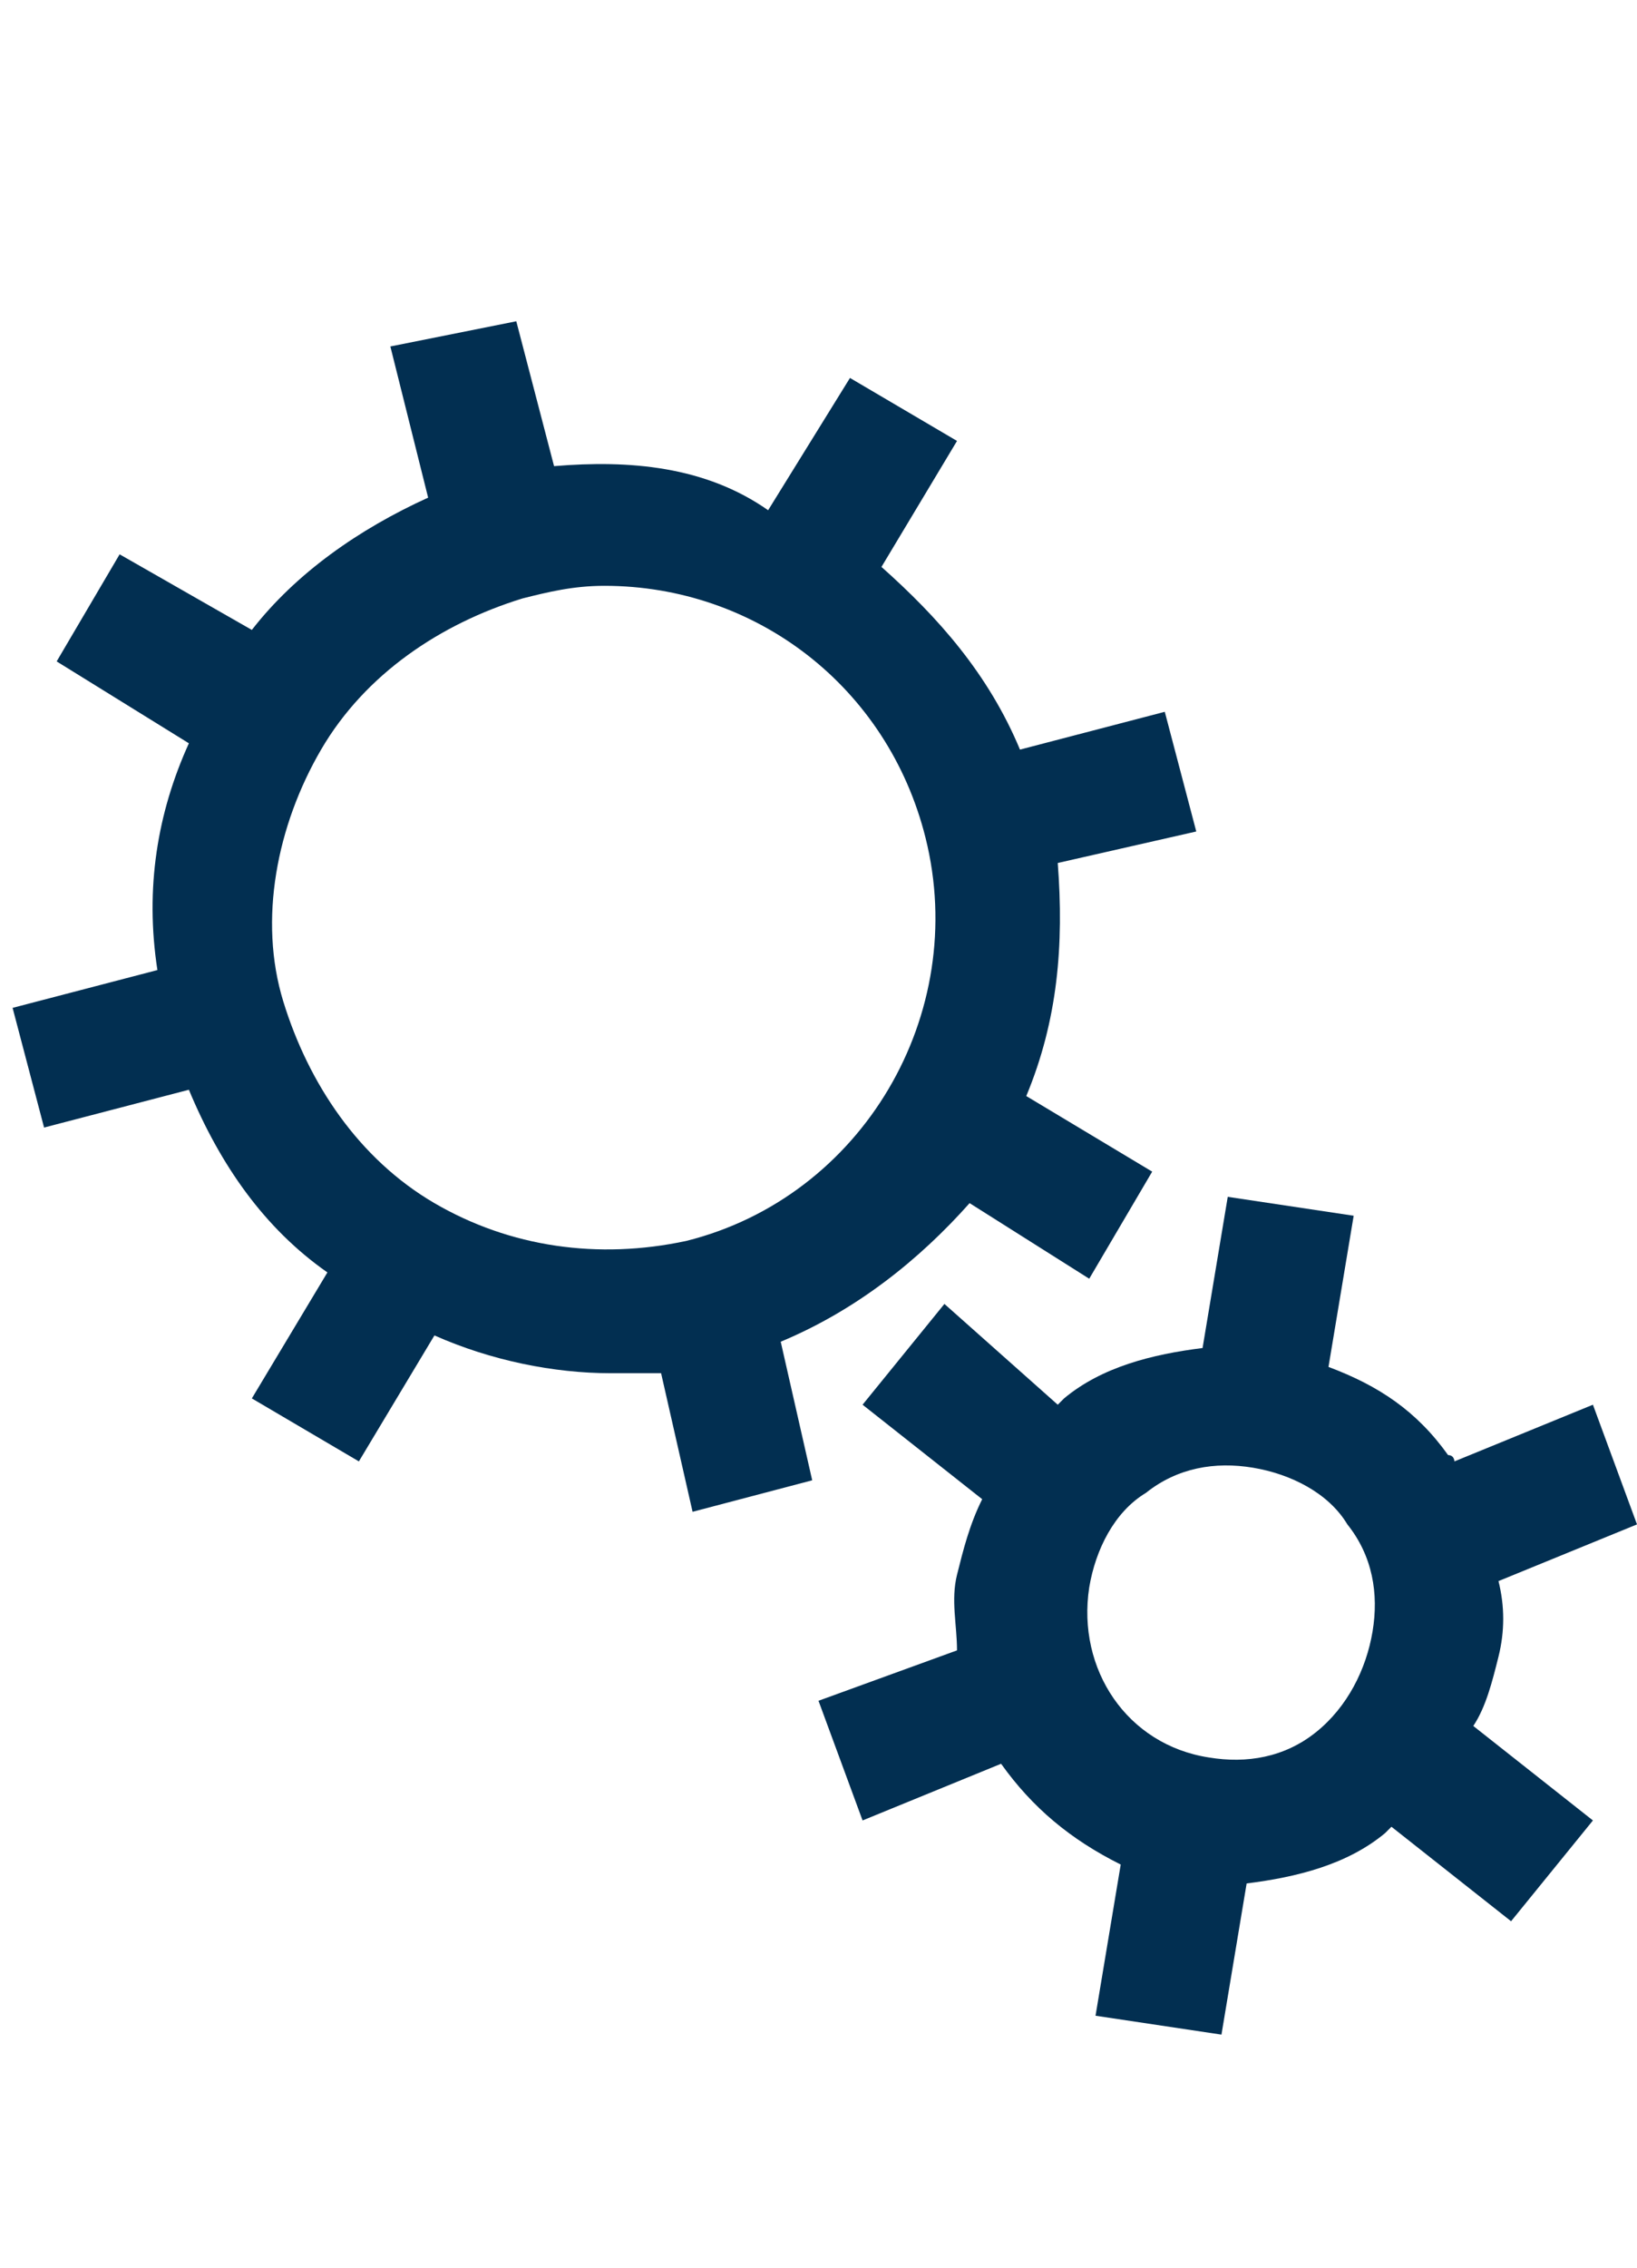 <svg xmlns="http://www.w3.org/2000/svg" viewBox="0 0 26 36"><style>.st0{fill:#022f51}.st1{fill:none}.st2{fill:#2a5db8}.st3{fill:none;stroke:#fff;stroke-width:2;stroke-miterlimit:10}.st4{fill:#fff}.st5,.st6{fill:#022f51;stroke:#022f51;stroke-width:.75;stroke-miterlimit:10}.st6{fill:none;stroke-width:8}.st7{opacity:.5;stroke:#ffa683;stroke-width:2}.st7,.st8,.st9{fill:none;stroke-miterlimit:10}.st8{opacity:.5;stroke:#ffa683;stroke-width:1.414}.st9{stroke:#022f51;stroke-width:4}.st10{opacity:.99;fill:#022f51}</style><g id="Layer_1"><path class="st0" d="M16.8 13.7l2.2-.5-.5-1.9-2.3.6c-.5-1.2-1.3-2.1-2.2-2.9l1.2-2-1.7-1-1.3 2.1c-1-.7-2.2-.8-3.4-.7l-.6-2.3-2 .4.6 2.4C5.7 8.4 4.7 9.1 4 10L1.9 8.8l-1 1.7L3 11.8c-.5 1.1-.7 2.3-.5 3.6L.2 16l.5 1.9 2.3-.6c.5 1.2 1.2 2.2 2.2 2.9l-1.2 2 1.7 1 1.2-2c.9.4 1.9.6 2.8.6h.8L11 24l1.9-.5-.5-2.2c1.2-.5 2.2-1.3 3-2.2l1.9 1.2 1-1.7-2-1.2c.5-1.2.6-2.4.5-3.7zm-5.9 6c-1.4.3-2.8.1-4-.6-1.2-.7-2-1.9-2.4-3.2s-.1-2.8.6-4c.7-1.2 1.9-2 3.2-2.4.4-.1.8-.2 1.3-.2 2.4 0 4.5 1.6 5.1 4 .7 2.8-1 5.7-3.8 6.4z"/><path class="st0" d="M23.8 26.3c.1-.4.1-.8 0-1.2l2.2-.9-.7-1.9-2.2.9s0-.1-.1-.1c-.5-.7-1.1-1.1-1.9-1.4l.4-2.4-2-.3-.4 2.4c-.8.1-1.6.3-2.2.8l-.1.1-1.8-1.6-1.3 1.6 1.9 1.5c-.2.4-.3.8-.4 1.2-.1.4 0 .8 0 1.2L13 27l.7 1.9 2.2-.9c.5.7 1.1 1.2 1.9 1.6l-.4 2.4 2 .3.4-2.4c.8-.1 1.6-.3 2.2-.8l.1-.1 1.9 1.5 1.3-1.6-1.9-1.5c.2-.3.3-.7.4-1.1zm-2.9 1.2c-.5.4-1.1.5-1.7.4-1.3-.2-2.1-1.4-1.9-2.7.1-.6.4-1.2.9-1.5.5-.4 1.1-.5 1.7-.4.6.1 1.2.4 1.5.9.4.5.5 1.1.4 1.7s-.4 1.2-.9 1.6z"/></g></svg>
